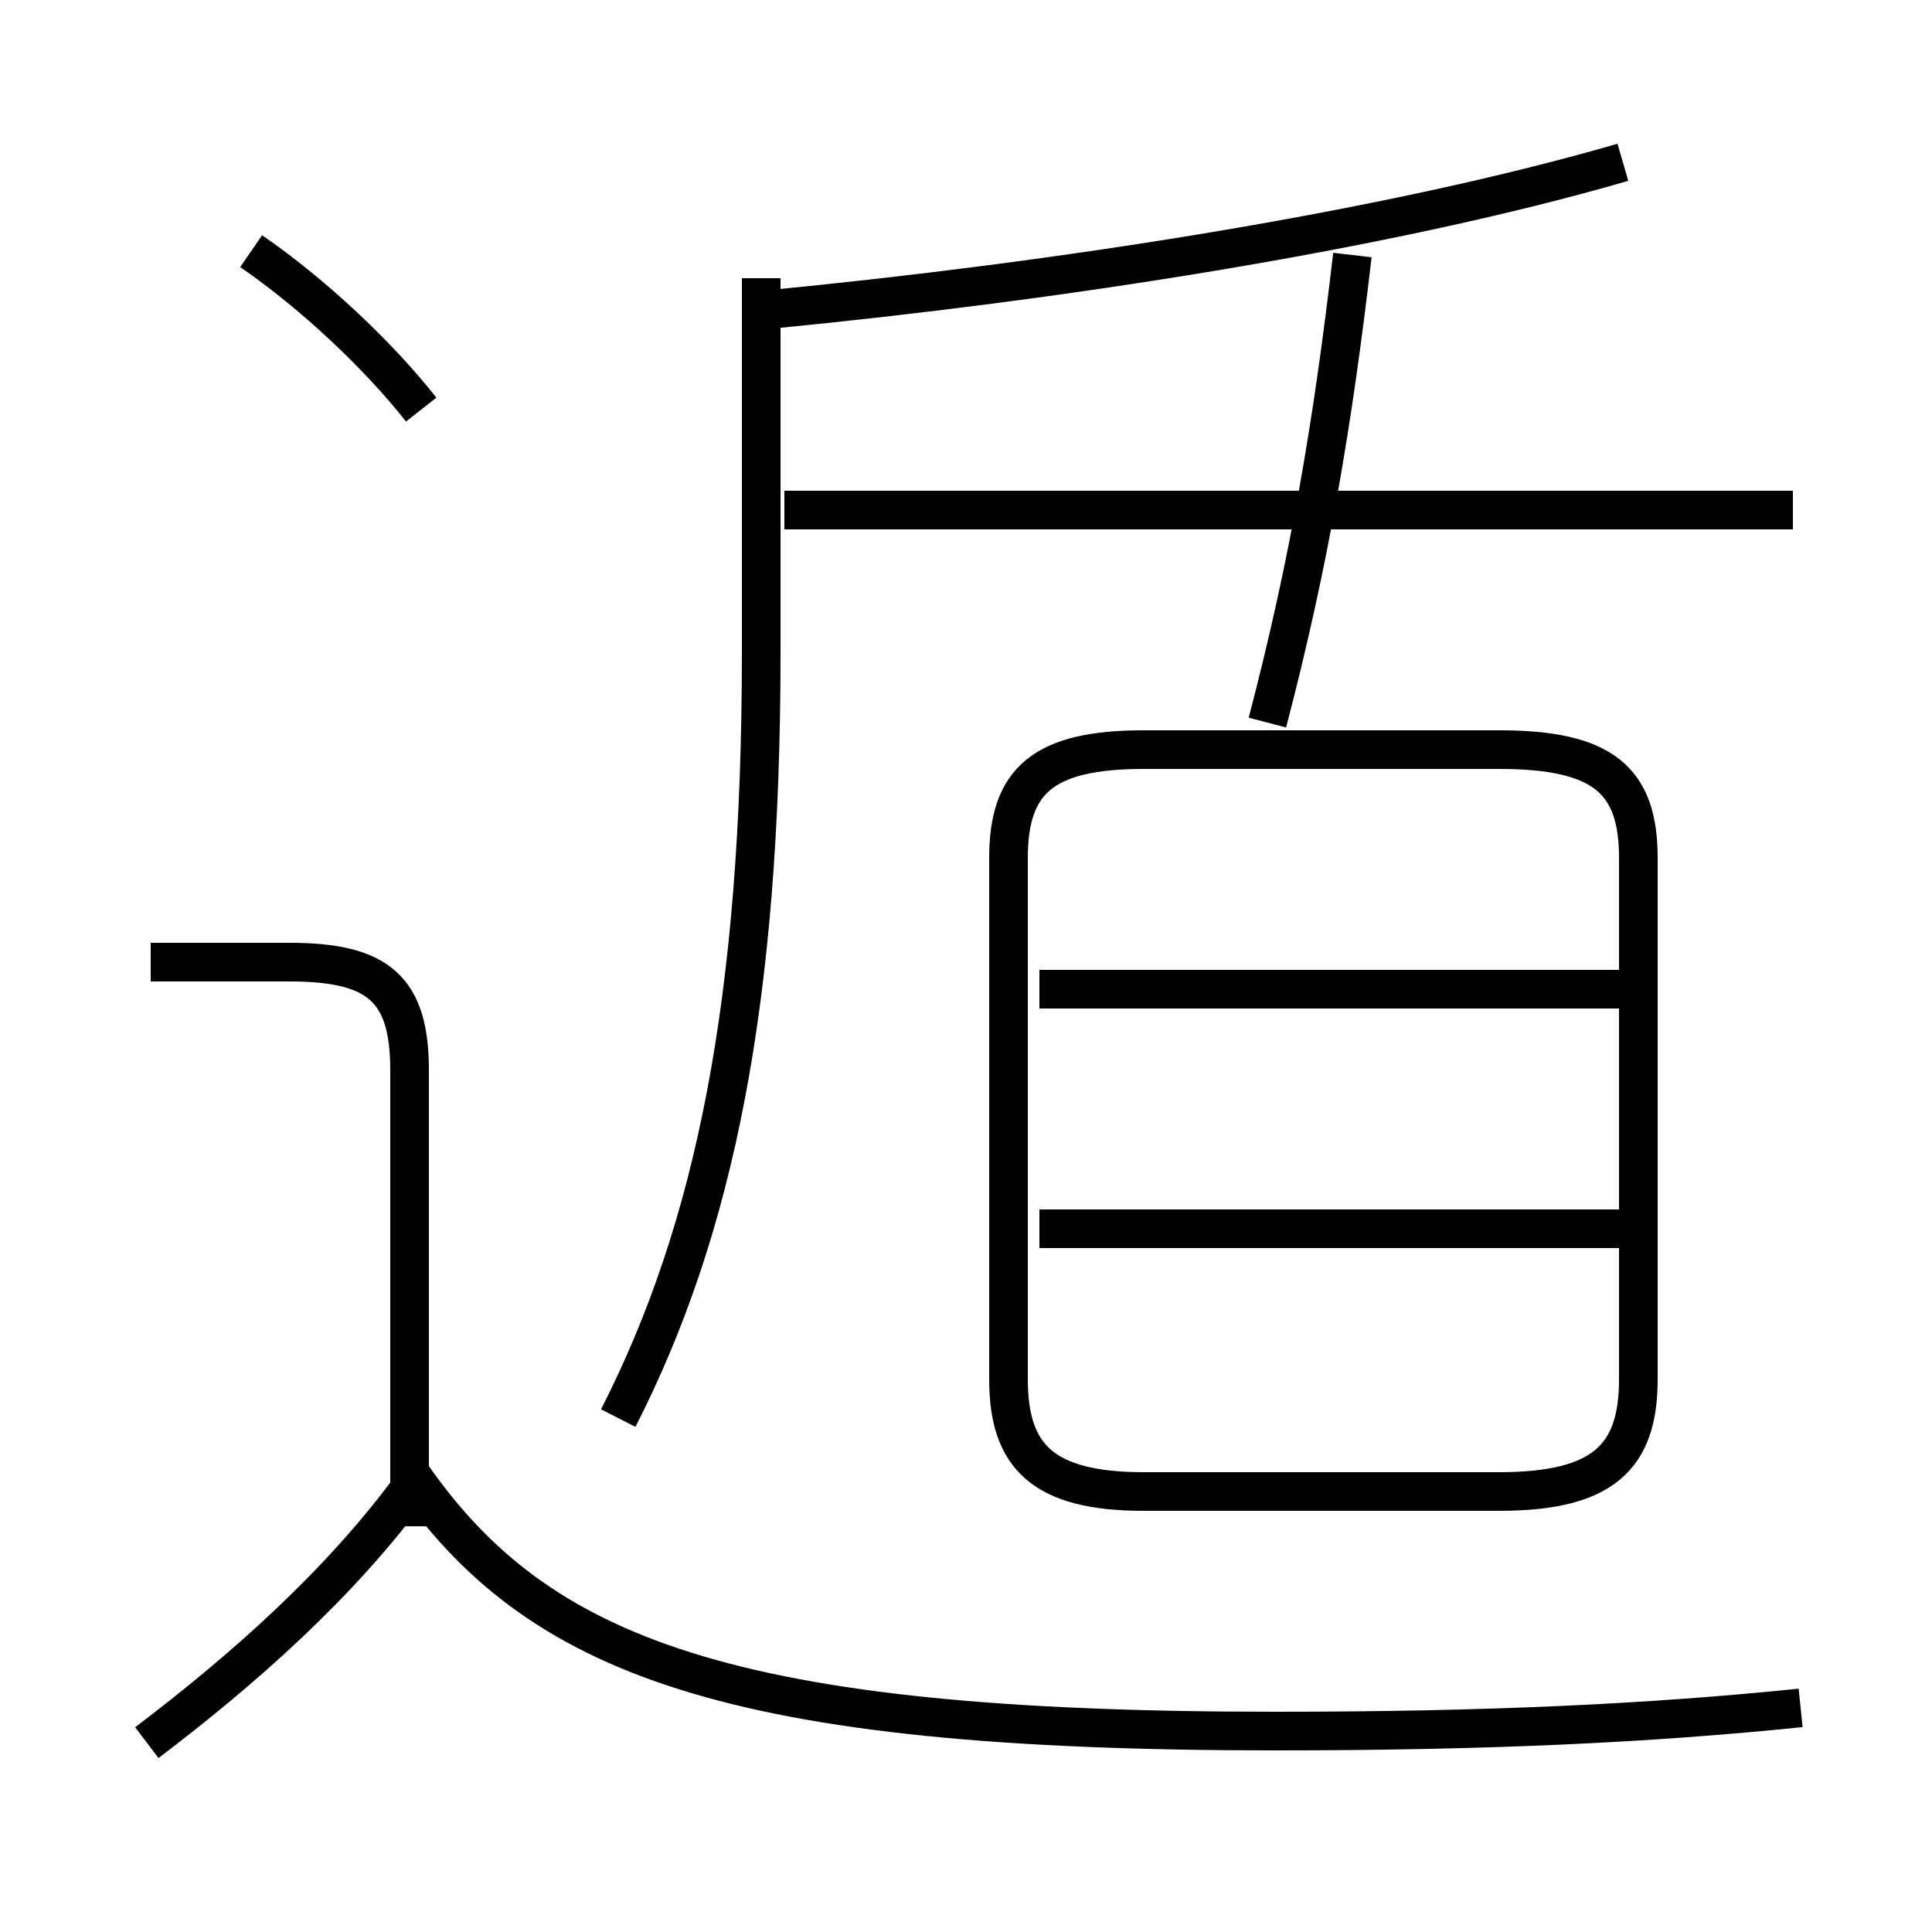 <?xml version='1.0' encoding='utf8'?>
<svg viewBox="0.0 -6.0 50.0 50.0" version="1.1" xmlns="http://www.w3.org/2000/svg">
<rect x="0.0" y="-6.0" width="50.0" height="50.0" fill="#808080" stroke="none"/>
<rect x="-1000" y="-1000" width="2000" height="2000" stroke="white" fill="white"/>
<g style="fill:white;stroke:#000000;  stroke-width:1">
<path d="M 29.6 -5.4 L 38.8 -5.4 C 41.5 -5.4 42.4 -6.3 42.4 -8.3 L 42.4 -21.8 C 42.4 -23.8 41.5 -24.6 38.8 -24.6 L 29.6 -24.6 C 27.0 -24.6 26.1 -23.8 26.1 -21.8 L 26.1 -8.3 C 26.1 -6.3 27.0 -5.4 29.6 -5.4 Z M 3.8 1.1 C 6.3 -0.8 8.8 -3.0 10.7 -5.6 M 10.6 -4.5 L 10.6 -16.3 C 10.6 -18.4 9.8 -19.1 7.5 -19.1 L 3.9 -19.1 M 46.6 0.2 C 42.7 0.6 38.5 0.8 33.0 0.8 C 18.9 0.8 13.9 -1.1 10.6 -5.9 M 16.0 -7.3 C 18.5 -12.2 19.7 -18.1 19.7 -27.1 L 19.7 -36.8 M 10.9 -33.4 C 9.8 -34.8 8.1 -36.4 6.5 -37.5 M 42.0 -12.2 L 26.9 -12.2 M 42.0 -18.4 L 26.9 -18.4 M 46.4 -30.8 L 20.3 -30.8 M 32.8 -25.3 C 33.9 -29.5 34.5 -33.1 35.0 -37.4 M 20.0 -36.0 C 27.2 -36.7 35.8 -38.0 42.0 -39.8" transform="translate(0.0 38.0)" />
</g>
</svg>
